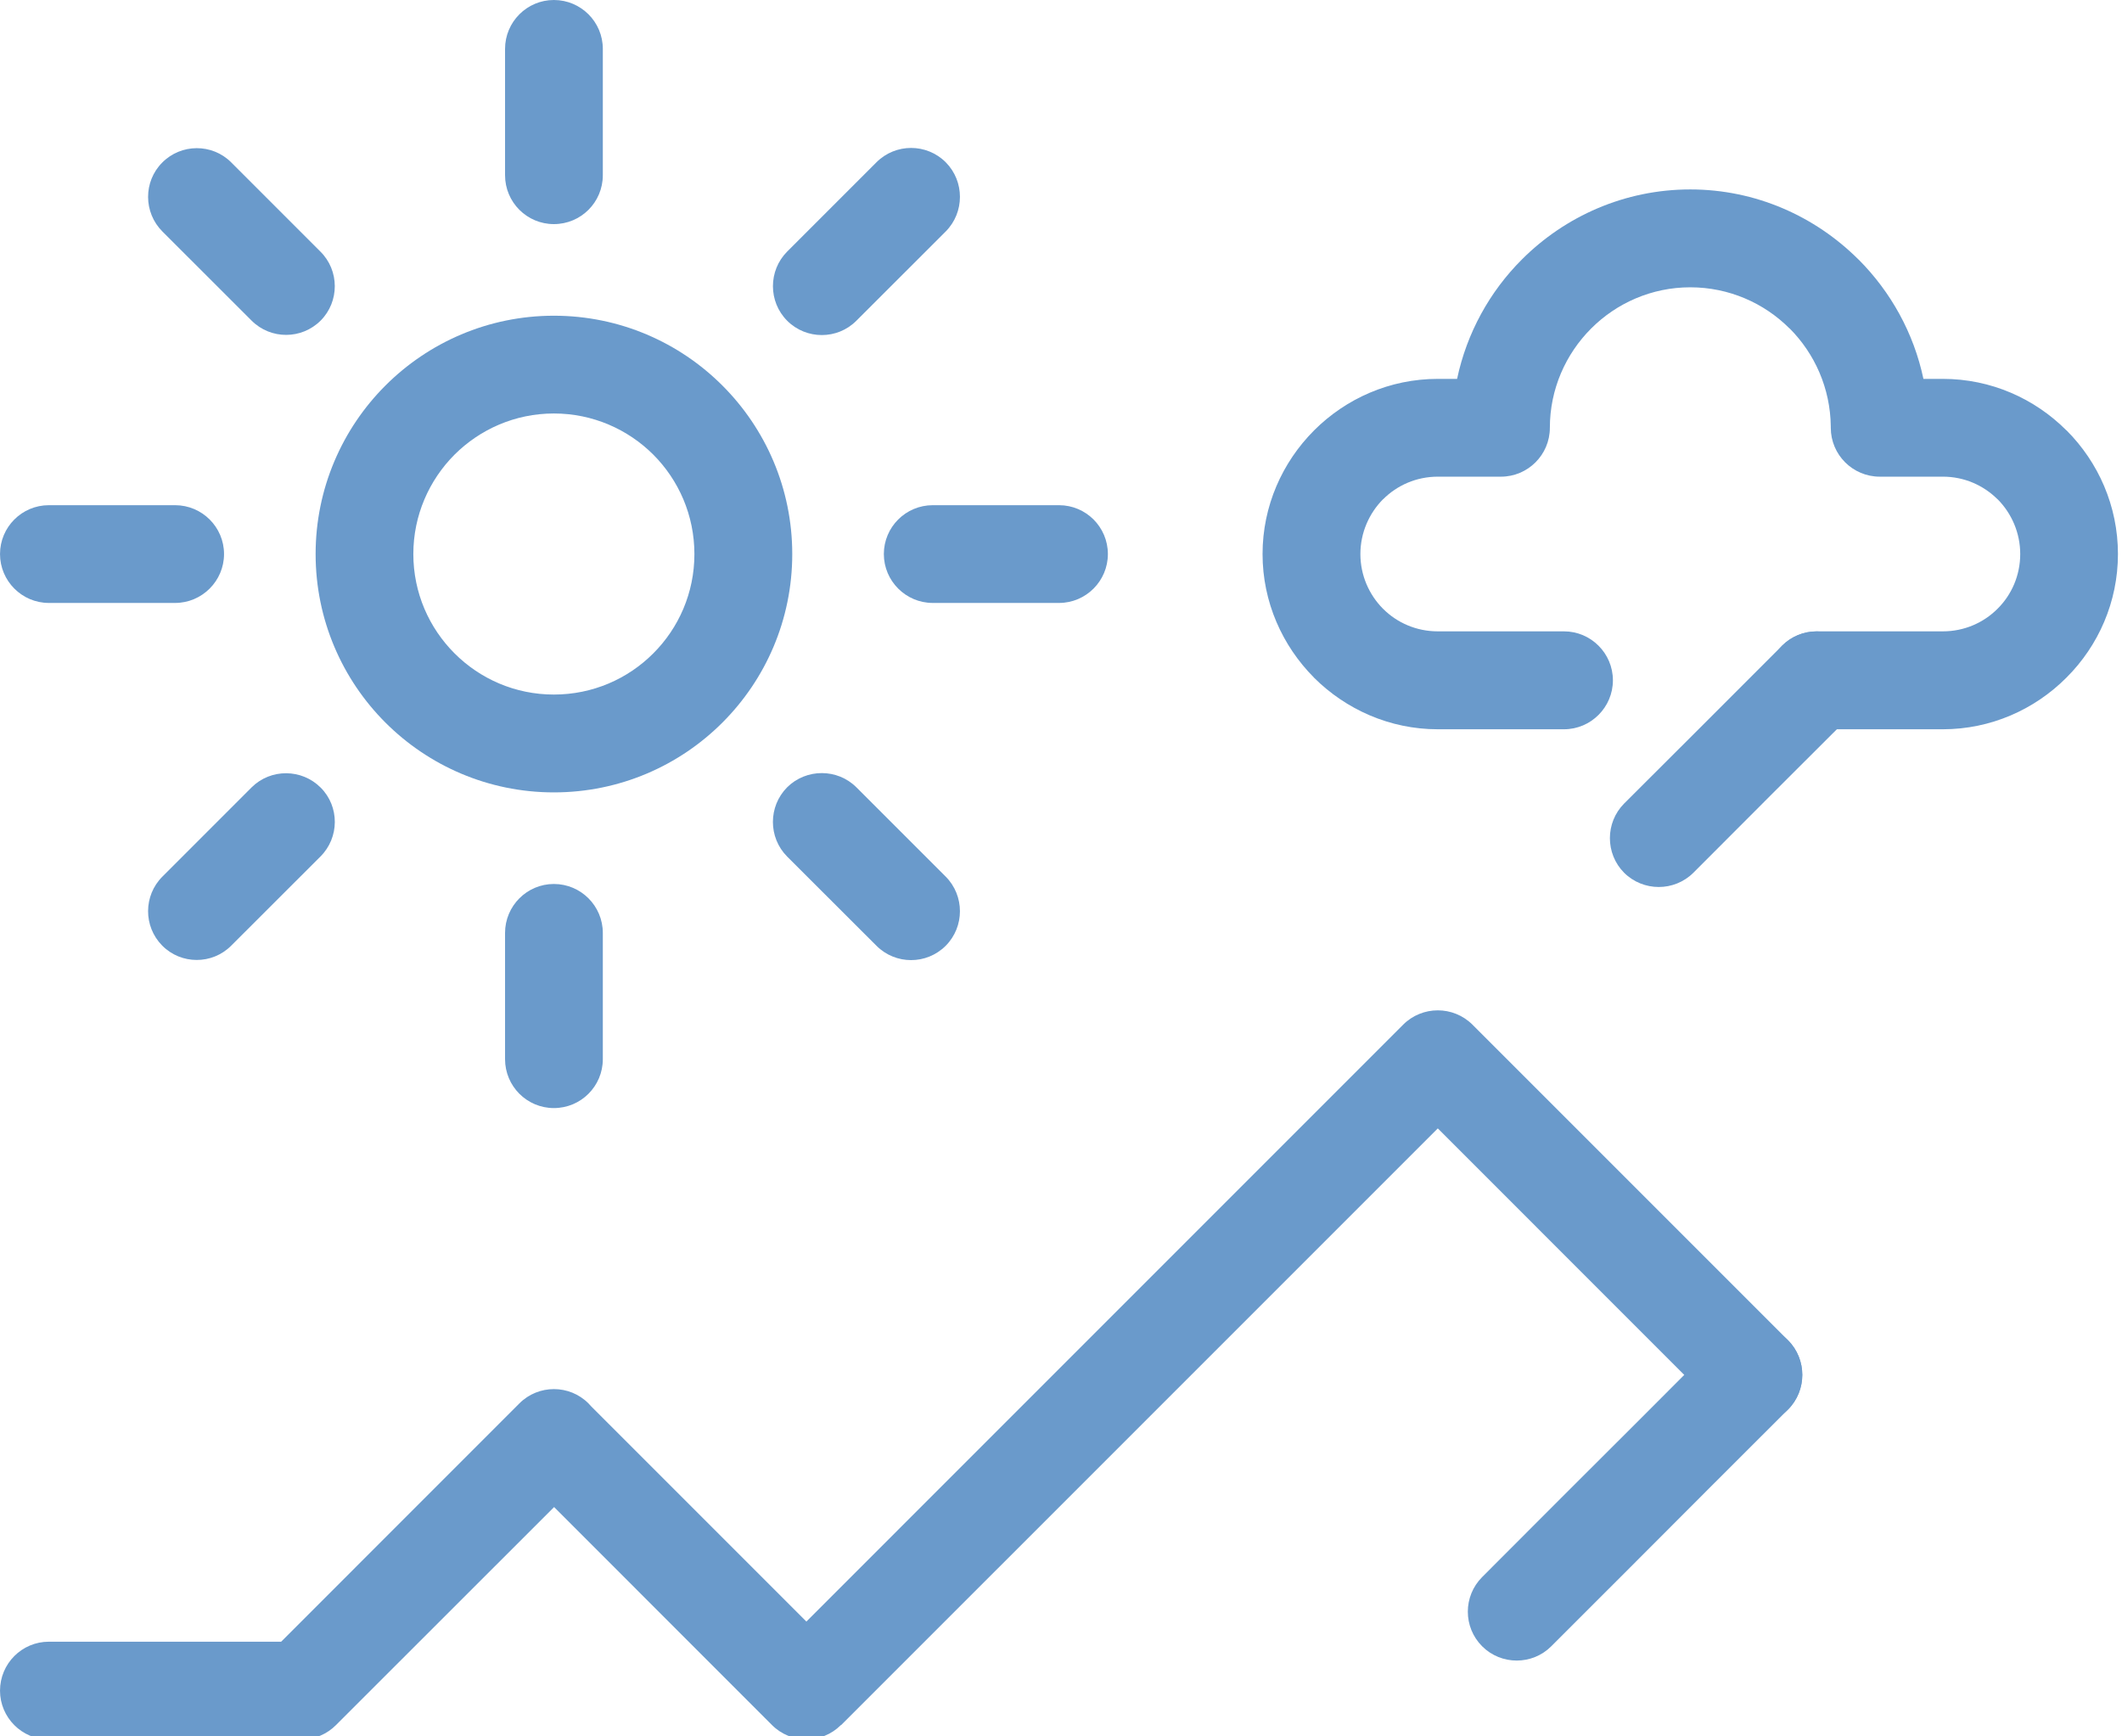 <?xml version="1.0" encoding="utf-8"?>
<!-- Generator: Adobe Illustrator 15.0.0, SVG Export Plug-In  -->
<!DOCTYPE svg PUBLIC "-//W3C//DTD SVG 1.1//EN" "http://www.w3.org/Graphics/SVG/1.1/DTD/svg11.dtd">
<svg version="1.1"
	 xmlns="http://www.w3.org/2000/svg" xmlns:xlink="http://www.w3.org/1999/xlink" xmlns:a="http://ns.adobe.com/AdobeSVGViewerExtensions/3.0/"
	 x="0px" y="0px" width="132px" height="108px" viewBox="-0.001 0 132 108" enable-background="new -0.001 0 132 108"
	 xml:space="preserve">
<defs>
</defs>
<path fill-rule="evenodd" clip-rule="evenodd" fill="#6A9ACB" d="M34.453,19.637c4.096,0,7.807,1.664,10.484,4.344
	c2.681,2.678,4.344,6.391,4.344,10.48c0,4.094-1.663,7.805-4.344,10.482c-2.678,2.68-6.389,4.342-10.484,4.342
	c-4.086,0-7.799-1.662-10.479-4.342c-2.678-2.678-4.342-6.389-4.342-10.482c0-4.09,1.664-7.803,4.342-10.48
	C26.654,21.301,30.367,19.637,34.453,19.637 M40.639,28.279c-1.582-1.578-3.768-2.561-6.186-2.561c-2.411,0-4.596,0.982-6.18,2.561
	c-1.576,1.582-2.562,3.768-2.562,6.182c0,2.416,0.985,4.6,2.562,6.176c1.584,1.586,3.769,2.563,6.18,2.563
	c2.418,0,4.604-0.977,6.186-2.563c1.578-1.576,2.556-3.76,2.556-6.176C43.194,32.047,42.217,29.861,40.639,28.279"/>
<path fill-rule="evenodd" clip-rule="evenodd" fill="#6A9ACB" d="M37.498,10.896c0,1.684-1.36,3.043-3.045,3.043
	c-1.676,0-3.037-1.359-3.037-3.043V3.041C31.416,1.365,32.777,0,34.453,0c1.685,0,3.045,1.365,3.045,3.041V10.896z"/>
<path fill-rule="evenodd" clip-rule="evenodd" fill="#6A9ACB" d="M3.037,108.193c-1.676,0-3.037-1.369-3.037-3.035
	c0-1.684,1.361-3.047,3.037-3.047h14.451l14.819-14.822c1.183-1.186,3.117-1.186,4.298,0l0.162,0.176l13.393,13.393L87.285,63.73
	c1.188-1.185,3.117-1.185,4.307,0l19.634,19.633c1.181,1.188,1.181,3.117,0,4.305c-1.19,1.182-3.119,1.182-4.306,0L89.438,70.184
	l-37.119,37.117l-0.007-0.005l-0.012,0.005c-1.183,1.184-3.111,1.17-4.285-0.012L34.467,93.736l-13.572,13.564
	c-0.55,0.553-1.313,0.893-2.146,0.893H3.037z"/>
<path fill-rule="evenodd" clip-rule="evenodd" fill="#6A9ACB" d="M37.498,65.877c0,1.682-1.36,3.043-3.045,3.043
	c-1.676,0-3.037-1.361-3.037-3.043v-7.85c0-1.678,1.361-3.045,3.037-3.045c1.685,0,3.045,1.367,3.045,3.045V65.877z"/>
<path fill-rule="evenodd" clip-rule="evenodd" fill="#6A9ACB" d="M58.022,37.502c-1.679,0-3.043-1.369-3.043-3.041
	c0-1.678,1.364-3.039,3.043-3.039h7.854c1.678,0,3.039,1.361,3.039,3.039c0,1.672-1.361,3.041-3.039,3.041H58.022z"/>
<path fill-rule="evenodd" clip-rule="evenodd" fill="#6A9ACB" d="M3.037,37.502C1.361,37.502,0,36.133,0,34.461
	c0-1.678,1.361-3.039,3.037-3.039h7.854c1.677,0,3.044,1.361,3.044,3.039c0,1.672-1.367,3.041-3.044,3.041H3.037z"/>
<path fill-rule="evenodd" clip-rule="evenodd" fill="#6A9ACB" d="M53.27,19.949c-1.181,1.188-3.117,1.188-4.305,0
	c-1.18-1.184-1.18-3.115,0-4.301l5.557-5.557c1.187-1.186,3.117-1.186,4.305,0c1.181,1.188,1.181,3.119,0,4.307L53.27,19.949z"/>
<path fill-rule="evenodd" clip-rule="evenodd" fill="#6A9ACB" d="M14.374,58.826c-1.181,1.18-3.11,1.176-4.285-0.012
	c-1.177-1.189-1.169-3.113,0.013-4.291l5.553-5.555c1.188-1.174,3.113-1.164,4.295,0.023c1.175,1.176,1.169,3.102-0.02,4.285
	L14.374,58.826z"/>
<path fill-rule="evenodd" clip-rule="evenodd" fill="#6A9ACB" d="M19.929,15.648c1.188,1.174,1.194,3.105,0.021,4.287
	c-1.183,1.188-3.106,1.193-4.293,0.014l-5.556-5.551c-1.181-1.182-1.188-3.105-0.012-4.285c1.174-1.188,3.104-1.197,4.284-0.021
	L19.929,15.648z"/>
<path fill-rule="evenodd" clip-rule="evenodd" fill="#6A9ACB" d="M58.826,54.523c1.182,1.186,1.182,3.119,0,4.303
	c-1.188,1.188-3.118,1.188-4.305,0l-5.557-5.549c-1.181-1.189-1.181-3.117,0-4.309c1.188-1.178,3.125-1.178,4.305,0L58.826,54.523z"
	/>
<path fill-rule="evenodd" clip-rule="evenodd" fill="#6A9ACB" d="M96.496,102.396c-1.182,1.184-3.116,1.184-4.299,0
	c-1.188-1.186-1.188-3.117,0-4.305l4.904-4.912l4.914-4.904l4.904-4.912c1.188-1.182,3.115-1.182,4.305,0
	c1.182,1.188,1.182,3.117,0,4.305l-4.912,4.906l-4.904,4.912L96.496,102.396z"/>
<path fill-rule="evenodd" clip-rule="evenodd" fill="#6A9ACB" d="M113.002,45.359c-1.679,0-3.039-1.369-3.039-3.045
	c0-1.678,1.36-3.045,3.039-3.045h7.854c1.325,0,2.53-0.533,3.396-1.4l0.014-0.014c0.865-0.859,1.402-2.066,1.402-3.395
	c0-1.318-0.537-2.527-1.397-3.398l-0.019-0.012c-0.873-0.867-2.07-1.402-3.396-1.402h-3.929c-1.676,0-3.043-1.363-3.043-3.041
	v-0.078c-0.025-2.379-1.002-4.535-2.555-6.096l-0.019-0.01c-1.572-1.572-3.761-2.553-6.167-2.553c-2.4,0-4.583,0.98-6.166,2.563
	c-1.585,1.586-2.568,3.775-2.568,6.174c0,1.678-1.367,3.041-3.044,3.041h-0.081h-3.848c-1.324,0-2.53,0.535-3.395,1.402
	l-0.019,0.012c-0.86,0.871-1.399,2.08-1.399,3.398c0,1.322,0.539,2.527,1.399,3.395l0.019,0.018c0.864,0.863,2.07,1.396,3.395,1.396
	h7.852c1.676,0,3.043,1.367,3.043,3.045c0,1.676-1.367,3.045-3.043,3.045h-7.852c-2.986,0-5.709-1.232-7.688-3.199l-0.011-0.014
	c-1.969-1.98-3.2-4.699-3.2-7.686c0-2.99,1.231-5.711,3.2-7.684l0.011-0.012c1.979-1.975,4.701-3.199,7.688-3.199h1.202
	c0.606-2.863,2.034-5.434,4.032-7.428c2.685-2.686,6.396-4.355,10.473-4.355c4.07,0,7.77,1.67,10.46,4.355l0.013,0.008
	c1.996,2.002,3.428,4.561,4.031,7.42h1.208c2.994,0,5.709,1.225,7.683,3.199l0.019,0.012c1.967,1.973,3.19,4.693,3.19,7.684
	c0,2.979-1.217,5.705-3.197,7.68l-0.012,0.012c-1.974,1.979-4.701,3.207-7.683,3.207H113.002z"/>
<path fill-rule="evenodd" clip-rule="evenodd" fill="#6A9ACB" d="M105.337,54.283c-1.19,1.182-3.118,1.182-4.31,0
	c-1.178-1.187-1.178-3.115,0-4.303l4.916-4.906l4.91-4.912c1.183-1.184,3.11-1.184,4.301,0c1.179,1.188,1.179,3.117,0,4.307
	l-4.914,4.904L105.337,54.283z"/>
</svg>
